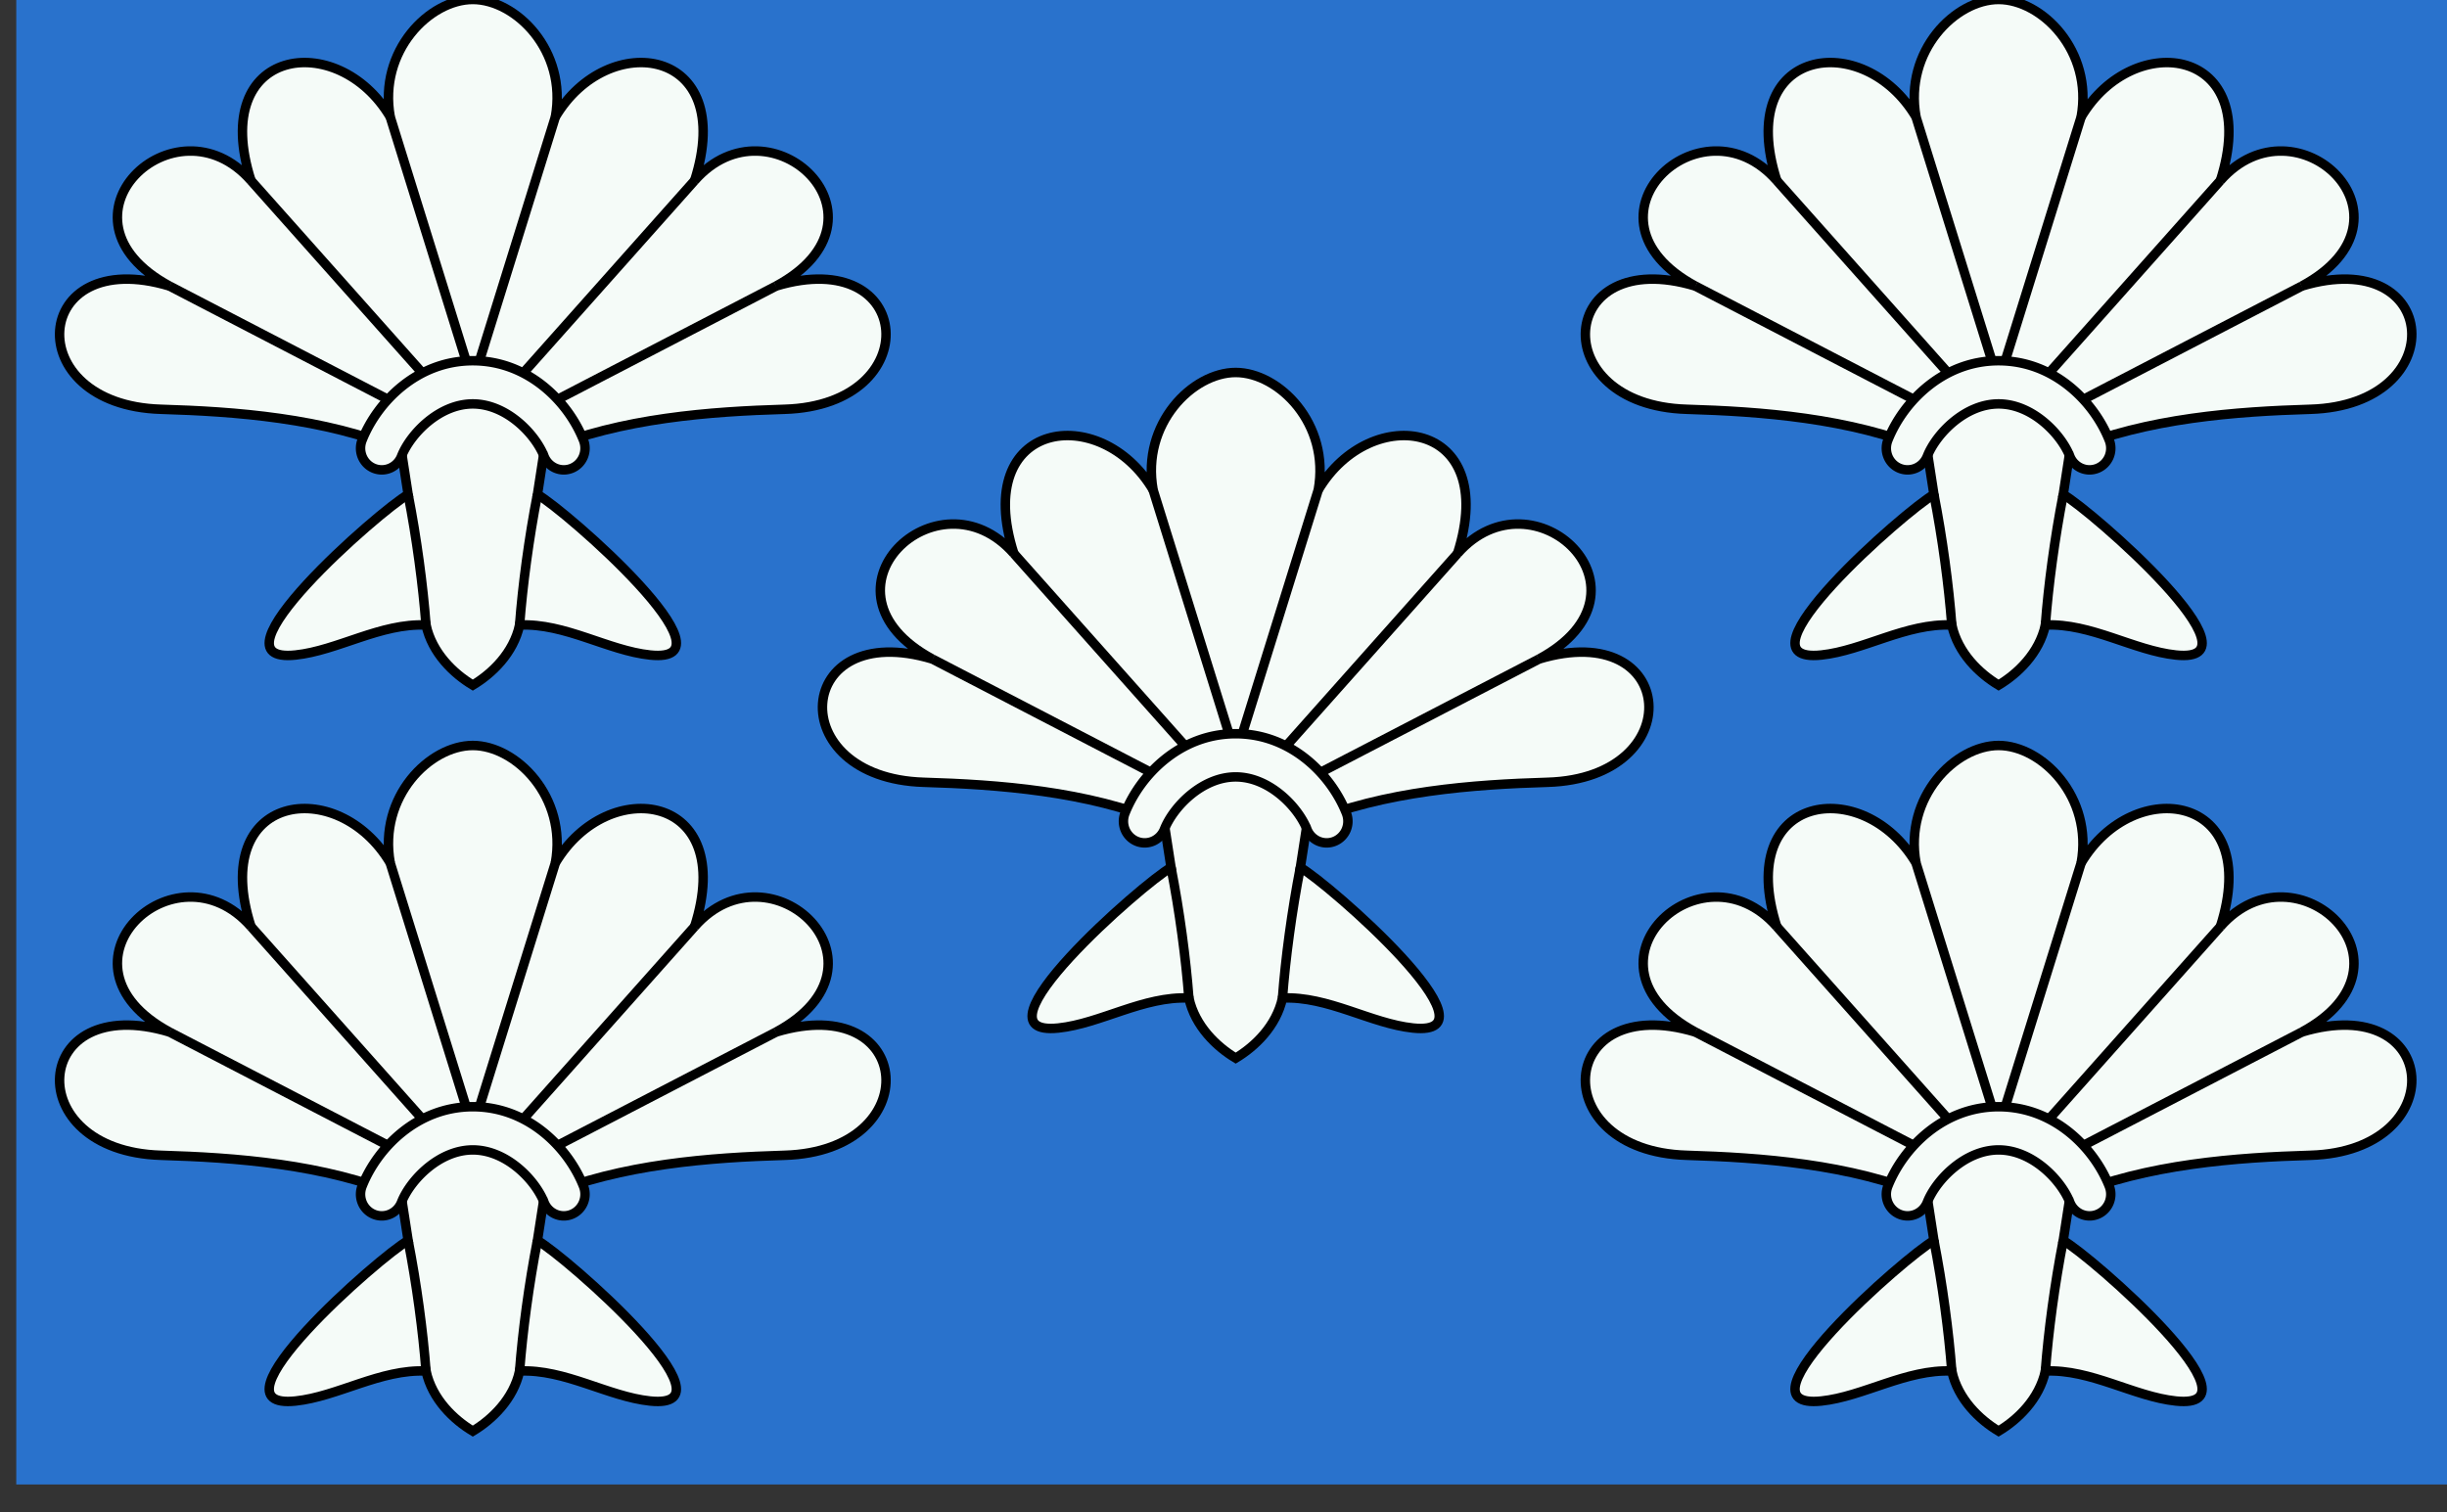 <?xml version="1.0" encoding="UTF-8" standalone="no"?>
<!-- Created with Inkscape (http://www.inkscape.org/) -->

<svg
   xmlns:dc="http://purl.org/dc/elements/1.1/"
   xmlns:cc="http://creativecommons.org/ns#"
   xmlns:rdf="http://www.w3.org/1999/02/22-rdf-syntax-ns#"
   xmlns:svg="http://www.w3.org/2000/svg"
   xmlns="http://www.w3.org/2000/svg"
   xmlns:xlink="http://www.w3.org/1999/xlink"
   xmlns:sodipodi="http://sodipodi.sourceforge.net/DTD/sodipodi-0.dtd"
   xmlns:inkscape="http://www.inkscape.org/namespaces/inkscape"
   width="273.987mm"
   height="169.333mm"
   viewBox="0 0 273.987 169.333"
   version="1.1"
   id="svg20882"
   inkscape:version="0.92.3 (2405546, 2018-03-11)"
   sodipodi:docname="Flag Bremervoord.svg">
  <rect x="0" y="0" width="273.987" height="169.333" fill="#333333" stroke="none"/>
  <defs
     id="defs20876" />
  <sodipodi:namedview
     id="base"
     pagecolor="#ffffff"
     bordercolor="#666666"
     borderopacity="1.0"
     inkscape:pageopacity="0.0"
     inkscape:pageshadow="2"
     inkscape:zoom="0.24748737"
     inkscape:cx="-24.048082"
     inkscape:cy="34.679836"
     inkscape:document-units="mm"
     inkscape:current-layer="layer1"
     showgrid="false"
     fit-margin-top="0"
     fit-margin-left="0"
     fit-margin-right="0"
     fit-margin-bottom="0"
     inkscape:window-width="1920"
     inkscape:window-height="1017"
     inkscape:window-x="-4"
     inkscape:window-y="-4"
     inkscape:window-maximized="1" />
  <g
     inkscape:label="Layer 1"
     inkscape:groupmode="layer"
     id="layer1"
     transform="translate(400.065,-20.321)">
    <g
       transform="matrix(0.282,0,0,0.282,1912.771,-3738.288)"
       id="g20856">
      <rect
         style="fill:#2972cc;fill-opacity:1;fill-rule:nonzero;stroke:none;stroke-width:1"
         id="rect9459-9-7-6-4-9-8-5-3-2-4-8"
         width="970.82"
         height="600"
         x="-8195.09"
         y="13317.908" />
      <use
         height="100%"
         width="100%"
         transform="translate(302.907,148.125)"
         id="use20784"
         xlink:href="#g20286-2"
         y="0"
         x="0" />
      <g
         style="stroke-width:1.721;stroke-miterlimit:4;stroke-dasharray:none"
         transform="matrix(2.177,0,0,2.181,6113.506,-17395.409)"
         id="g20286-2">
        <path
           id="path19552-7-1-6-1"
           style="fill:#f5fbf8;fill-opacity:1;fill-rule:evenodd;stroke:#000000;stroke-width:1.721;stroke-linecap:butt;stroke-linejoin:miter;stroke-miterlimit:4;stroke-dasharray:none;stroke-opacity:1"
           d="m -6497.892,14200.834 c -8.267,-0.381 -16.153,4.664 -23.806,5.462 -16.746,1.748 15.455,-26.365 20.551,-29.229 l -1.258,-8.112 c -14.008,-5.85 -30.428,-7.003 -43.825,-7.404 -26.011,-0.778 -23.75,-30.057 1.563,-22.438 -22.904,-12.33 1.026,-34.946 14.854,-19.21 -7.801,-24.334 15.815,-27.719 25.399,-11.585 -2.194,-12.018 7.182,-21.384 15.058,-21.384 7.876,0 17.252,9.366 15.058,21.384 9.584,-16.134 33.2,-12.749 25.399,11.585 13.828,-15.736 37.758,6.88 14.854,19.21 25.313,-7.619 27.574,21.66 1.563,22.438 -13.396,0.401 -29.816,1.554 -43.824,7.404 l -1.258,8.112 c 5.095,2.864 37.296,30.977 20.551,29.229 -7.654,-0.798 -15.539,-5.843 -23.806,-5.462 -1.125,5.123 -5.039,8.845 -8.536,10.941 -3.497,-2.096 -7.411,-5.818 -8.536,-10.941 z"
           inkscape:connector-curvature="0"
           sodipodi:nodetypes="ccccccccscccccccccc" />
        <path
           id="path19554-8-0-6-0"
           style="fill:none;fill-rule:evenodd;stroke:#000000;stroke-width:1.721;stroke-linecap:butt;stroke-linejoin:miter;stroke-miterlimit:4;stroke-dasharray:none;stroke-opacity:1"
           d="m -6501.148,14177.067 c 1.547,7.888 2.717,16.627 3.256,23.767 m -46.775,-61.721 41.423,21.46 m -26.569,-40.67 32.762,36.739 m 19.486,20.425 c -1.547,7.888 -2.717,16.627 -3.256,23.767 m 46.775,-61.721 -41.423,21.46 m 26.569,-40.67 -32.762,36.739 m 7.363,-48.324 -15.058,48.324 -15.058,-48.324"
           inkscape:connector-curvature="0"
           sodipodi:nodetypes="ccccccccccccccc" />
        <path
           style="color:#000000;font-style:normal;font-variant:normal;font-weight:normal;font-stretch:normal;font-size:medium;line-height:normal;font-family:sans-serif;font-variant-ligatures:normal;font-variant-position:normal;font-variant-caps:normal;font-variant-numeric:normal;font-variant-alternates:normal;font-feature-settings:normal;text-indent:0;text-align:start;text-decoration:none;text-decoration-line:none;text-decoration-style:solid;text-decoration-color:#000000;letter-spacing:normal;word-spacing:normal;text-transform:none;writing-mode:lr-tb;direction:ltr;text-orientation:mixed;dominant-baseline:auto;baseline-shift:baseline;text-anchor:start;white-space:normal;shape-padding:0;clip-rule:nonzero;display:inline;overflow:visible;visibility:visible;opacity:1;isolation:auto;mix-blend-mode:normal;color-interpolation:sRGB;color-interpolation-filters:linearRGB;solid-color:#000000;solid-opacity:1;vector-effect:none;fill:#f5fbf8;fill-opacity:1;fill-rule:evenodd;stroke:#000000;stroke-width:1.721;stroke-linecap:round;stroke-linejoin:miter;stroke-miterlimit:4;stroke-dasharray:none;stroke-dashoffset:0;stroke-opacity:1;color-rendering:auto;image-rendering:auto;shape-rendering:auto;text-rendering:auto;enable-background:accumulate"
           d="m -6489.356,14152.71 c -10.151,0 -17.398,7.504 -20.161,14.401 a 3.871,3.932 0 1 0 7.17,2.964 c 1.634,-4.078 6.878,-9.502 12.991,-9.502 6.114,0 11.354,5.424 12.988,9.502 a 3.871,3.932 0 1 0 7.17,-2.964 c -2.763,-6.897 -10.007,-14.401 -20.157,-14.401 z"
           id="path19564-1-7-4-8-4"
           inkscape:connector-curvature="0" />
      </g>
      <use
         height="100%"
         width="100%"
         transform="translate(0,296.25)"
         id="use20770"
         xlink:href="#g20286-2"
         y="0"
         x="0" />
      <use
         height="100%"
         width="100%"
         transform="translate(605.814,296.25)"
         id="use20770-5"
         xlink:href="#g20286-2"
         y="0"
         x="0" />
      <use
         height="100%"
         width="100%"
         id="use20784-7"
         xlink:href="#g20286-2"
         y="0"
         x="0"
         transform="translate(605.814)" />
    </g>
  </g>
</svg>
